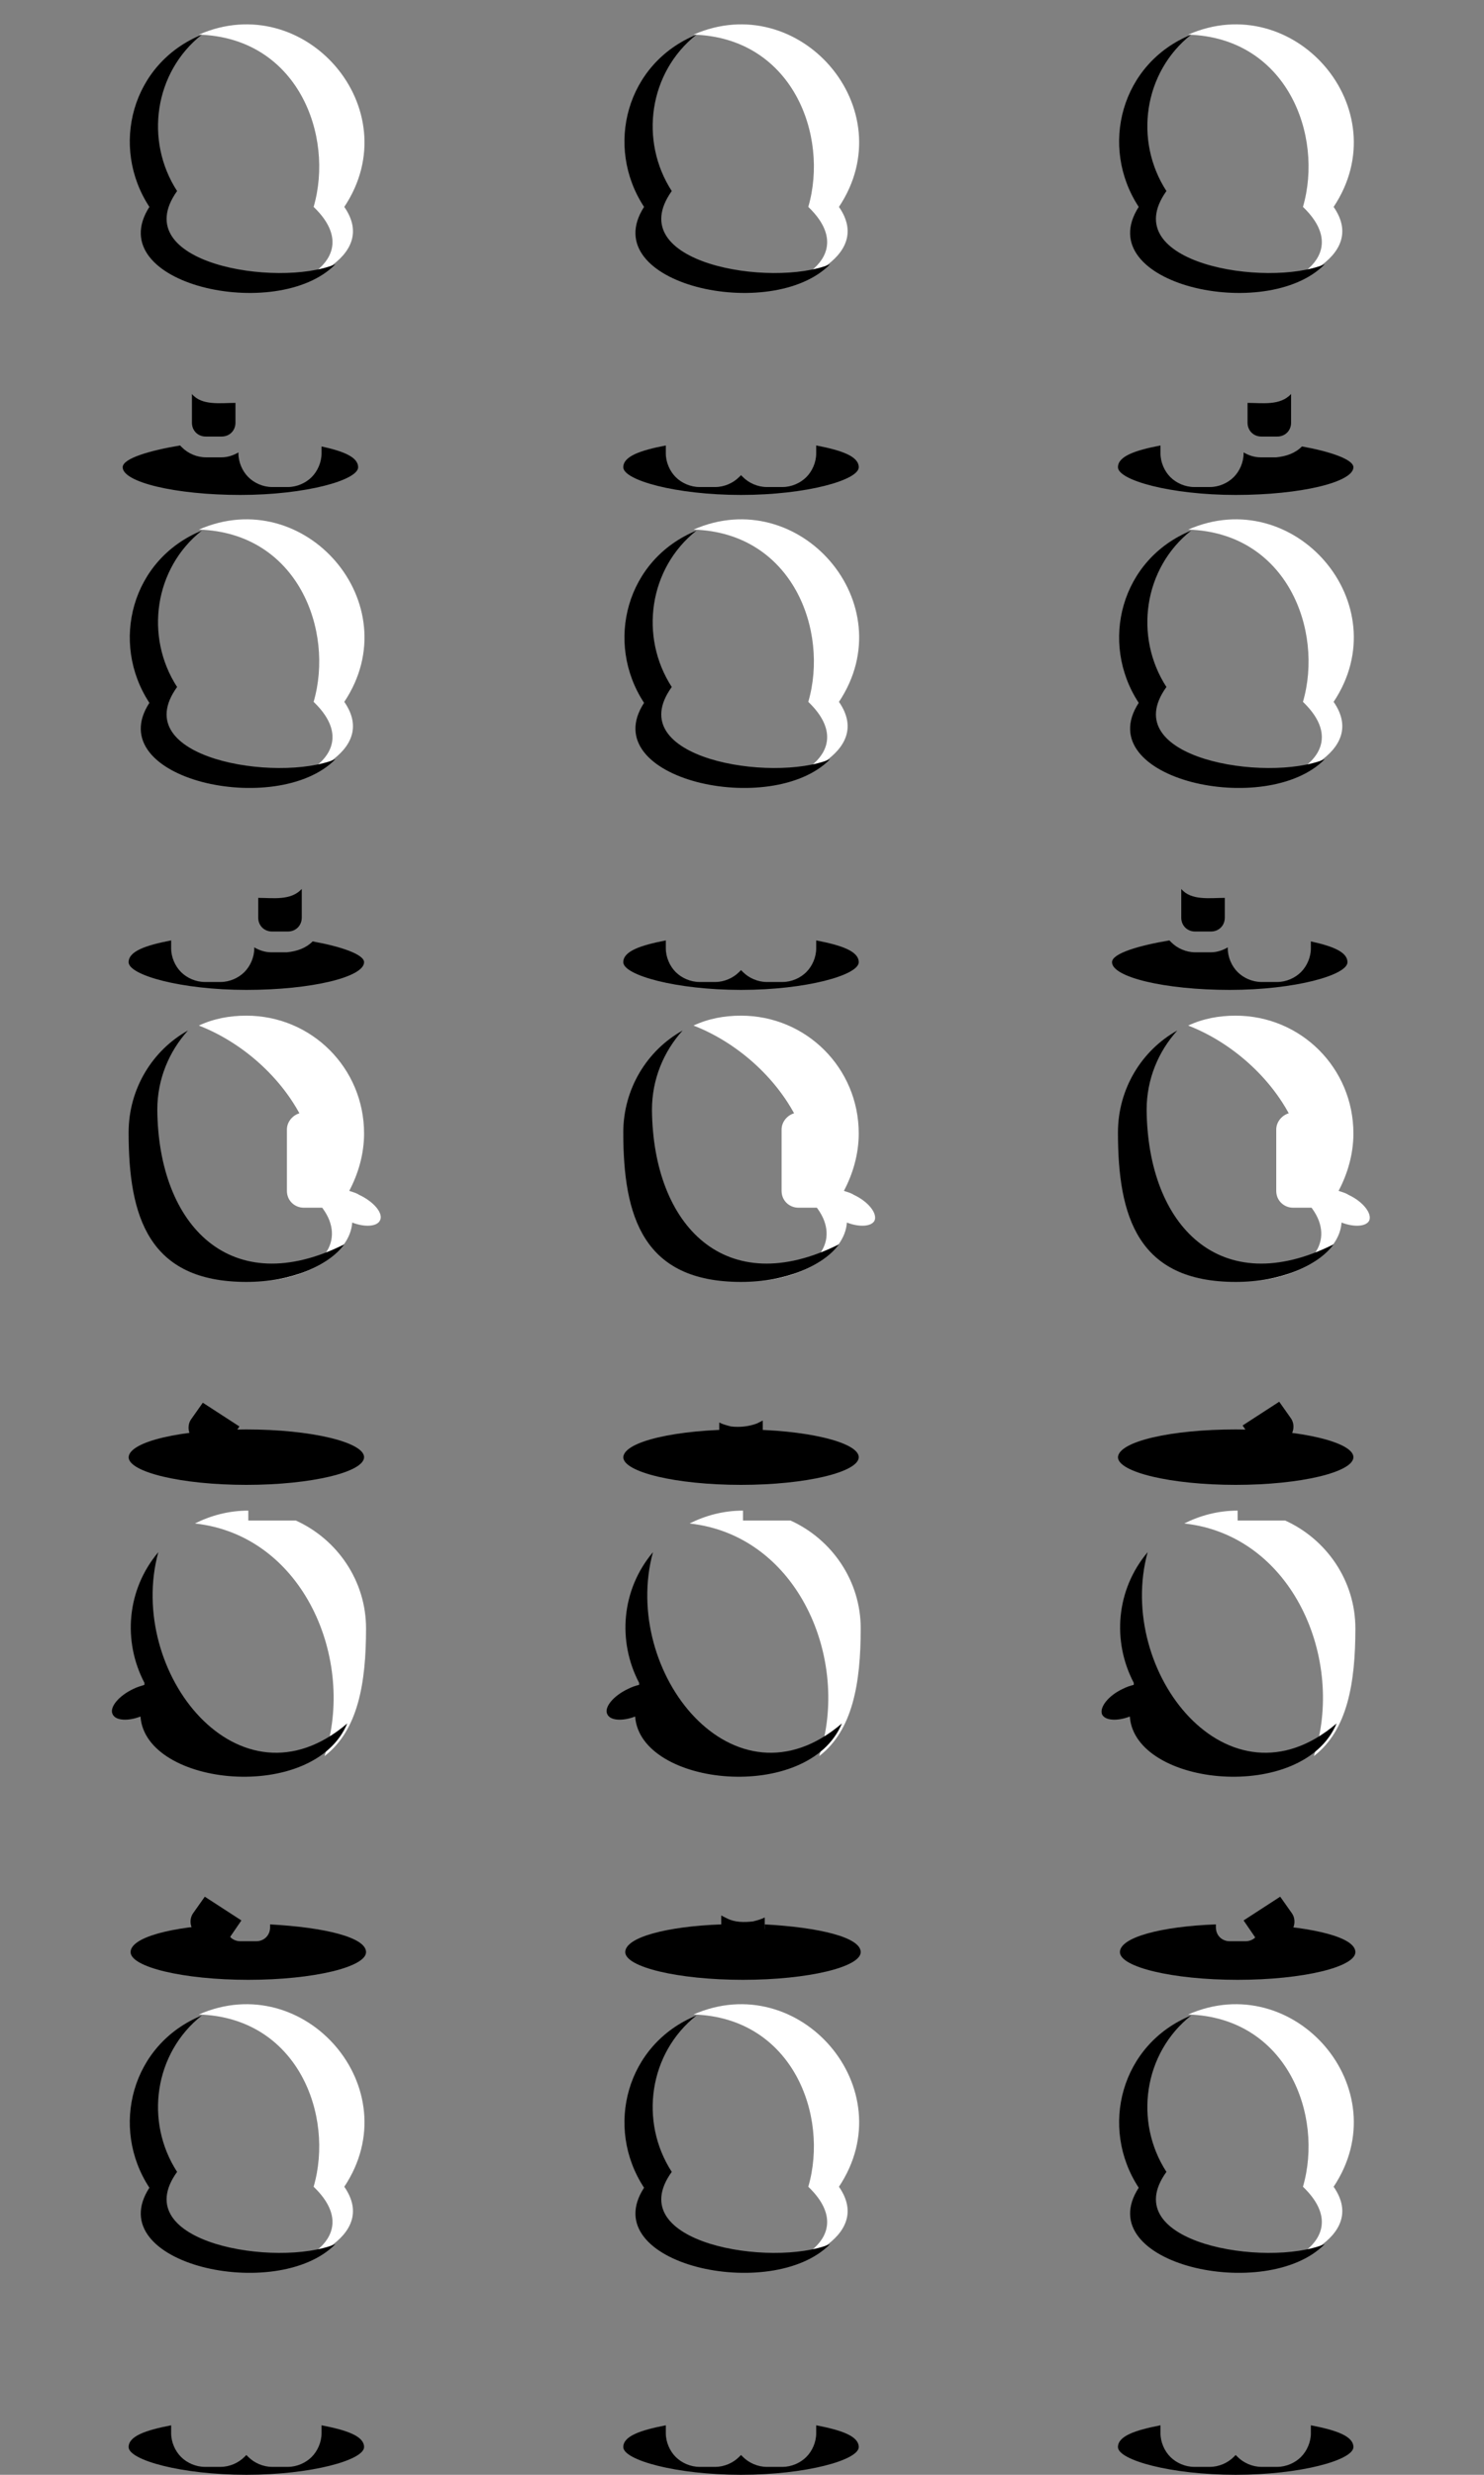 <?xml version="1.0" encoding="utf-8"?>
<!-- Generator: Adobe Illustrator 16.0.0, SVG Export Plug-In . SVG Version: 6.00 Build 0)  -->
<!DOCTYPE svg PUBLIC "-//W3C//DTD SVG 1.1//EN" "http://www.w3.org/Graphics/SVG/1.1/DTD/svg11.dtd">
<svg version="1.1" id="Layer_3" xmlns="http://www.w3.org/2000/svg" xmlns:xlink="http://www.w3.org/1999/xlink" x="0px" y="0px"
	 width="150px" height="250px" viewBox="0 0 150 250" enable-background="new 0 0 150 250" xml:space="preserve">
<rect x="0" y="0" width="150" height="250" fill="#808080" stroke="none"/>
<path fill-rule="evenodd" clip-rule="evenodd" d="M72.9,194.4c-5.5,0.2-9.7,1.3-9.7,2.8c0,1.5,5.3,2.8,11.9,2.8s11.9-1.3,11.9-2.8
	s-4.2-2.5-9.7-2.8v0.3c0,0.8-0.6,1.4-1.4,1.4h-1.6c-0.8,0-1.4-0.6-1.4-1.4V194.4z"/>
<path fill-rule="evenodd" clip-rule="evenodd" d="M122.9,194.4c-5.5,0.2-9.7,1.3-9.7,2.8c0,1.5,5.3,2.8,11.9,2.8s11.9-1.3,11.9-2.8
	s-4.2-2.5-9.7-2.8v0.3c0,0.8-0.6,1.4-1.4,1.4h-1.6c-0.8,0-1.4-0.6-1.4-1.4V194.4z"/>
<path fill-rule="evenodd" clip-rule="evenodd" d="M22.9,194.4c-5.5,0.2-9.7,1.3-9.7,2.8c0,1.5,5.3,2.8,11.9,2.8
	c6.6,0,11.9-1.3,11.9-2.8s-4.2-2.5-9.7-2.8v0.3c0,0.8-0.6,1.4-1.4,1.4h-1.6c-0.8,0-1.4-0.6-1.4-1.4V194.4z"/>
<path fill-rule="evenodd" clip-rule="evenodd" fill="#FFFFFF" d="M36.3,120.7c1.5,0.7,2.5,1.9,2.1,2.6c-0.3,0.6-1.5,0.7-2.8,0.2
	c-0.2,3.1-4.3,5.7-9.6,6c5.3-0.3,8.5-3,7.3-6.2c-0.3-0.8-0.9-1.6-1.6-2.3c0.5-1.9,0.4-4.1-0.5-6.5c-1.8-4.8-6.2-9-11.1-10.9
	c1.5-0.7,3.1-1,4.8-1c6.6,0,11.9,5.3,11.9,11.9c0,2.1-0.6,4.1-1.5,5.8C35.6,120.4,36,120.5,36.3,120.7z"/>
<path fill-rule="evenodd" clip-rule="evenodd" d="M34.8,125.7c-1.6,2.2-5.4,3.8-9.9,3.8c-9.9,0-11.9-6.6-11.9-15.1
	c0-4.4,2.4-8.3,6-10.3c-1.9,2.1-3.1,4.9-3.1,8C16,123.9,23.4,131.4,34.8,125.7z"/>
<path fill-rule="evenodd" clip-rule="evenodd" fill="#FFFFFF" d="M86.3,120.7c1.5,0.7,2.4,1.9,2.1,2.6c-0.3,0.6-1.5,0.7-2.8,0.2
	c-0.2,3.1-4.3,5.7-9.6,6c5.3-0.3,8.5-3,7.3-6.2c-0.3-0.8-0.9-1.6-1.6-2.3c0.5-1.9,0.4-4.1-0.5-6.5c-1.8-4.8-6.2-9-11.1-10.9
	c1.5-0.7,3.1-1,4.8-1c6.6,0,11.9,5.3,11.9,11.9c0,2.1-0.6,4.1-1.5,5.8C85.6,120.4,86,120.5,86.3,120.7z"/>
<path fill-rule="evenodd" clip-rule="evenodd" d="M84.8,125.7c-1.6,2.2-5.4,3.8-9.9,3.8c-9.9,0-11.9-6.6-11.9-15.1
	c0-4.4,2.4-8.3,6-10.3c-1.9,2.1-3.1,4.9-3.1,8C66,123.9,73.4,131.4,84.8,125.7z"/>
<path fill-rule="evenodd" clip-rule="evenodd" fill="#FFFFFF" d="M136.3,120.7c1.5,0.7,2.4,1.9,2.1,2.6c-0.3,0.6-1.5,0.7-2.8,0.2
	c-0.2,3.1-4.3,5.7-9.6,6c5.3-0.3,8.5-3,7.3-6.2c-0.3-0.8-0.9-1.6-1.6-2.3c0.5-1.9,0.4-4.1-0.5-6.5c-1.8-4.8-6.2-9-11.1-10.9
	c1.5-0.7,3.1-1,4.8-1c6.6,0,11.9,5.3,11.9,11.9c0,2.1-0.6,4.1-1.5,5.8C135.6,120.4,136,120.5,136.3,120.7z"/>
<path fill-rule="evenodd" clip-rule="evenodd" d="M134.8,125.7c-1.6,2.2-5.4,3.8-9.9,3.8c-9.9,0-11.9-6.6-11.9-15.1
	c0-4.4,2.4-8.3,6-10.3c-1.9,2.1-3.1,4.9-3.1,8C116,123.9,123.4,131.4,134.8,125.7z"/>
<path fill-rule="evenodd" clip-rule="evenodd" fill="#FFFFFF" d="M25.1,152.6c-2,0-3.8,0.5-5.4,1.3c11,1.2,16.3,13.8,13.1,23.5
	c3.4-2.6,4.2-7.4,4.2-12.9c0-4.8-2.9-9-7.1-10.9l-0.1,0l-0.1,0l0,0l0,0l-0.1,0l-0.1,0l-0.1,0l0,0l0,0l-0.1,0l-0.1,0l-0.1,0l0,0l0,0
	l-0.1,0l-0.1,0l-0.1,0l0,0l-0.1,0l-0.1,0l-0.1,0l-0.1,0h0l-0.1,0l-0.1,0l-0.1,0l-0.1,0l0,0l-0.1,0l-0.1,0l-0.1,0l0,0l0,0l-0.1,0
	l-0.1,0l-0.1,0l0,0l0,0l-0.1,0l-0.1,0l-0.1,0l0,0l-0.1,0l-0.1,0l-0.1,0l-0.1,0h0l-0.1,0l-0.2,0l-0.1,0l0,0l-0.1,0l-0.1,0l-0.1,0
	l-0.1,0h0l-0.3,0h0l-0.2,0l-0.1,0l0,0h0l-0.1,0l-0.1,0l-0.1,0h0l-0.1,0l-0.1,0h-0.1l-0.1,0h0h-0.1l-0.1,0H25.1L25.1,152.6z"/>
<path fill-rule="evenodd" clip-rule="evenodd" fill="#FFFFFF" d="M75.1,152.6c-2,0-3.8,0.5-5.4,1.3c11,1.2,16.3,13.8,13.1,23.5
	c3.4-2.6,4.2-7.4,4.2-12.9c0-4.8-2.9-9-7.1-10.9l-0.1,0l-0.1,0l0,0l0,0l-0.1,0l-0.1,0l-0.1,0l0,0l0,0l-0.1,0l-0.1,0l-0.1,0l0,0l0,0
	l-0.1,0l-0.1,0l-0.1,0l0,0l-0.1,0l-0.1,0l-0.1,0l-0.1,0h0l-0.1,0l-0.1,0l-0.1,0l-0.1,0l0,0l-0.1,0l-0.1,0l-0.1,0l0,0l0,0l-0.1,0
	l-0.1,0l-0.1,0l0,0l0,0l-0.1,0l-0.1,0l-0.1,0l0,0l0,0l-0.1,0l-0.1,0l-0.1,0h0l-0.1,0l-0.2,0l-0.1,0l0,0l-0.1,0l-0.1,0l-0.1,0l-0.1,0
	h0l-0.3,0h0l-0.2,0l-0.1,0l0,0h0l-0.1,0l-0.1,0l-0.1,0h0l-0.1,0l-0.1,0h-0.1l-0.1,0h0h-0.1l-0.1,0H75.1L75.1,152.6z"/>
<path fill-rule="evenodd" clip-rule="evenodd" fill="#FFFFFF" d="M125.1,152.6c-2,0-3.8,0.5-5.4,1.3c11,1.2,16.3,13.8,13.1,23.5
	c3.4-2.6,4.2-7.4,4.2-12.9c0-4.8-2.9-9-7.1-10.9l-0.1,0l-0.1,0l0,0l0,0l-0.1,0l-0.1,0l-0.1,0l0,0l0,0l-0.1,0l-0.1,0l-0.1,0l0,0l0,0
	l-0.1,0l-0.1,0l-0.1,0l0,0l-0.1,0l-0.1,0l-0.1,0l-0.1,0h0l-0.1,0l-0.1,0l-0.1,0l-0.1,0l0,0l-0.1,0l-0.1,0l-0.1,0l0,0l0,0l-0.1,0
	l-0.1,0l-0.1,0l0,0l0,0l-0.1,0l-0.1,0l-0.1,0l0,0l0,0l-0.1,0l-0.1,0l-0.1,0h0l-0.1,0l-0.2,0l-0.1,0h0l-0.1,0l-0.1,0l-0.1,0l-0.1,0h0
	l-0.3,0h0l-0.2,0l-0.1,0l0,0h0l-0.1,0l-0.1,0l-0.1,0h0l-0.1,0l-0.1,0h-0.1l-0.1,0h0h-0.1l-0.1,0H125.1L125.1,152.6z"/>
<path fill-rule="evenodd" clip-rule="evenodd" d="M16,156.8c-3.2,3.8-3.6,9-1.4,13.2l0,0l0,0.1l0,0l0,0.1l0,0l0,0
	c-0.3,0.1-0.7,0.2-1.1,0.4c-1.5,0.7-2.5,1.9-2.1,2.6c0.3,0.6,1.5,0.7,2.8,0.2c0.5,7.1,17.5,8.8,20.9,0.7
	C24.2,183.4,12.7,168.9,16,156.8z"/>
<path fill-rule="evenodd" clip-rule="evenodd" d="M66,156.8c-3.2,3.8-3.6,9-1.4,13.2l0,0l0,0.1l0,0l0,0.1l0,0l0,0
	c-0.4,0.1-0.7,0.2-1.1,0.4c-1.5,0.7-2.5,1.9-2.1,2.6c0.3,0.6,1.5,0.7,2.8,0.2c0.5,7.1,17.5,8.8,20.9,0.7
	C74.2,183.4,62.7,168.9,66,156.8z"/>
<path fill-rule="evenodd" clip-rule="evenodd" d="M116,156.8c-3.2,3.8-3.6,9-1.4,13.2l0,0l0,0.1l0,0l0,0.1l0,0l0,0
	c-0.4,0.1-0.7,0.2-1.1,0.4c-1.5,0.7-2.4,1.9-2.1,2.6c0.3,0.6,1.5,0.7,2.8,0.2c0.5,7.1,17.5,8.8,20.9,0.7
	C124.2,183.4,112.7,168.9,116,156.8z"/>
<path fill-rule="evenodd" clip-rule="evenodd" fill="#FFFFFF" d="M30.7,112.4h1.8c0.9,0,1.7,0.7,1.7,1.7v6.2c0,0.9-0.7,1.7-1.7,1.7
	h-1.8c-0.9,0-1.7-0.7-1.7-1.7v-6.2C29,113.2,29.8,112.4,30.7,112.4z"/>
<path fill-rule="evenodd" clip-rule="evenodd" fill="#FFFFFF" d="M80.7,112.4h1.8c0.9,0,1.7,0.7,1.7,1.7v6.2c0,0.9-0.7,1.7-1.7,1.7
	h-1.8c-0.9,0-1.7-0.7-1.7-1.7v-6.2C79,113.2,79.8,112.4,80.7,112.4z"/>
<path fill-rule="evenodd" clip-rule="evenodd" fill="#FFFFFF" d="M130.7,112.4h1.8c0.9,0,1.7,0.7,1.7,1.7v6.2c0,0.9-0.7,1.7-1.7,1.7
	h-1.8c-0.9,0-1.7-0.7-1.7-1.7v-6.2C129,113.2,129.8,112.4,130.7,112.4z"/>
<path fill-rule="evenodd" clip-rule="evenodd" fill="#FFFFFF" d="M34.8,20.9c3.6,5.2-4.8,8.3-8.8,8.5c5.1-0.3,10.6-3.8,5.7-8.5
	c2.1-7.2-1.6-17.1-11.6-17.4C30.8-1.2,41.4,11,34.8,20.9z"/>
<path fill-rule="evenodd" clip-rule="evenodd" fill="#FFFFFF" d="M34.8,70.9c3.6,5.2-4.8,8.3-8.8,8.5c5.1-0.3,10.6-3.8,5.7-8.5
	c2.1-7.2-1.6-17.1-11.6-17.4C30.8,48.8,41.4,61,34.8,70.9z"/>
<path fill-rule="evenodd" clip-rule="evenodd" fill="#FFFFFF" d="M34.8,220.9c3.6,5.2-4.8,8.3-8.8,8.5c5.1-0.3,10.6-3.8,5.7-8.5
	c2.1-7.2-1.6-17.1-11.6-17.4C30.8,198.8,41.4,211,34.8,220.9z"/>
<path fill-rule="evenodd" clip-rule="evenodd" fill="#FFFFFF" d="M84.8,20.9c3.6,5.2-4.8,8.3-8.8,8.5c5.1-0.3,10.6-3.8,5.7-8.5
	c2.1-7.2-1.6-17.1-11.6-17.4C80.8-1.2,91.4,11,84.8,20.9z"/>
<path fill-rule="evenodd" clip-rule="evenodd" fill="#FFFFFF" d="M84.8,70.9c3.6,5.2-4.8,8.3-8.8,8.5c5.1-0.3,10.6-3.8,5.7-8.5
	c2.1-7.2-1.6-17.1-11.6-17.4C80.8,48.8,91.4,61,84.8,70.9z"/>
<path fill-rule="evenodd" clip-rule="evenodd" fill="#FFFFFF" d="M84.8,220.9c3.6,5.2-4.8,8.3-8.8,8.5c5.1-0.3,10.6-3.8,5.7-8.5
	c2.1-7.2-1.6-17.1-11.6-17.4C80.8,198.8,91.4,211,84.8,220.9z"/>
<path fill-rule="evenodd" clip-rule="evenodd" fill="#FFFFFF" d="M134.8,20.9c3.6,5.2-4.8,8.3-8.8,8.5c5.1-0.3,10.6-3.8,5.7-8.5
	c2.1-7.2-1.6-17.1-11.6-17.4C130.8-1.2,141.4,11,134.8,20.9z"/>
<path fill-rule="evenodd" clip-rule="evenodd" fill="#FFFFFF" d="M134.8,70.9c3.6,5.2-4.8,8.3-8.8,8.5c5.1-0.3,10.6-3.8,5.7-8.5
	c2.1-7.2-1.6-17.1-11.6-17.4C130.8,48.8,141.4,61,134.8,70.9z"/>
<path fill-rule="evenodd" clip-rule="evenodd" fill="#FFFFFF" d="M134.8,220.9c3.6,5.2-4.8,8.3-8.8,8.5c5.1-0.3,10.6-3.8,5.7-8.5
	c2.1-7.2-1.6-17.1-11.6-17.4C130.8,198.8,141.4,211,134.8,220.9z"/>
<path fill-rule="evenodd" clip-rule="evenodd" d="M33.9,26.7c-5.9,6-23.8,2-18.8-5.8c-4-6.1-1.8-14.5,5.3-17.4
	c-4.8,3.8-5.8,10.7-2.5,15.8C12.7,26.6,28,29.1,33.9,26.7z"/>
<path fill-rule="evenodd" clip-rule="evenodd" d="M33.9,76.7c-5.9,6-23.8,2-18.8-5.7c-4-6.1-1.8-14.5,5.3-17.4
	c-4.8,3.8-5.8,10.7-2.5,15.8C12.7,76.6,28,79.1,33.9,76.7z"/>
<path fill-rule="evenodd" clip-rule="evenodd" d="M33.9,226.7c-5.9,6-23.8,2-18.8-5.7c-4-6.1-1.8-14.5,5.3-17.4
	c-4.8,3.8-5.8,10.7-2.5,15.8C12.7,226.6,28,229.1,33.9,226.7z"/>
<path fill-rule="evenodd" clip-rule="evenodd" d="M83.9,26.7c-5.9,6-23.8,2-18.8-5.8c-4-6.1-1.8-14.5,5.3-17.4
	c-4.8,3.8-5.8,10.7-2.5,15.8C62.7,26.6,78,29.1,83.9,26.7z"/>
<path fill-rule="evenodd" clip-rule="evenodd" d="M83.9,76.7c-5.9,6-23.8,2-18.8-5.7c-4-6.1-1.8-14.5,5.3-17.4
	c-4.8,3.8-5.8,10.7-2.5,15.8C62.7,76.6,78,79.1,83.9,76.7z"/>
<path fill-rule="evenodd" clip-rule="evenodd" d="M83.9,226.7c-5.9,6-23.8,2-18.8-5.7c-4-6.1-1.8-14.5,5.3-17.4
	c-4.8,3.8-5.8,10.7-2.5,15.8C62.7,226.6,78,229.1,83.9,226.7z"/>
<path fill-rule="evenodd" clip-rule="evenodd" d="M133.9,26.7c-5.9,6-23.8,2-18.8-5.8c-4-6.1-1.8-14.5,5.3-17.4
	c-4.8,3.8-5.8,10.7-2.5,15.8C112.7,26.6,128,29.1,133.9,26.7z"/>
<path fill-rule="evenodd" clip-rule="evenodd" d="M133.9,76.7c-5.9,6-23.8,2-18.8-5.7c-4-6.1-1.8-14.5,5.3-17.4
	c-4.8,3.8-5.8,10.7-2.5,15.8C112.7,76.6,128,79.1,133.9,76.7z"/>
<path fill-rule="evenodd" clip-rule="evenodd" d="M133.9,226.7c-5.9,6-23.8,2-18.8-5.7c-4-6.1-1.8-14.5,5.3-17.4
	c-4.8,3.8-5.8,10.7-2.5,15.8C112.7,226.6,128,229.1,133.9,226.7z"/>
<path fill-rule="evenodd" clip-rule="evenodd" d="M32.5,245c2.6,0.5,4.3,1.1,4.3,2.2c0,1.3-5.3,2.8-11.9,2.8
	c-6.6,0-11.9-1.5-11.9-2.8c0-1.1,1.7-1.7,4.3-2.2v0.8c0,0.9,0.4,1.8,1,2.4l0,0c0.6,0.6,1.5,1,2.4,1h1.6c0.9,0,1.8-0.4,2.4-1l0.2-0.2
	l0.2,0.2c0.6,0.6,1.5,1,2.4,1h1.6c0.9,0,1.8-0.4,2.4-1c0.6-0.6,1-1.5,1-2.4V245z"/>
<path fill-rule="evenodd" clip-rule="evenodd" d="M82.5,245c2.6,0.5,4.3,1.1,4.3,2.2c0,1.3-5.3,2.8-11.9,2.8s-11.9-1.5-11.9-2.8
	c0-1.1,1.7-1.7,4.3-2.2v0.8c0,0.9,0.4,1.8,1,2.4l0,0c0.6,0.6,1.5,1,2.4,1h1.6c0.9,0,1.8-0.4,2.4-1l0.2-0.2l0.2,0.2
	c0.6,0.6,1.5,1,2.4,1h1.6c0.9,0,1.8-0.4,2.4-1c0.6-0.6,1-1.5,1-2.4V245z"/>
<path fill-rule="evenodd" clip-rule="evenodd" d="M82.5,45c2.6,0.5,4.3,1.1,4.3,2.2c0,1.3-5.3,2.8-11.9,2.8s-11.9-1.5-11.9-2.8
	c0-1.1,1.7-1.7,4.3-2.2v0.8c0,0.9,0.4,1.8,1,2.4l0,0c0.6,0.6,1.5,1,2.4,1h1.6c0.9,0,1.8-0.4,2.4-1l0.2-0.2l0.2,0.2
	c0.6,0.6,1.5,1,2.4,1h1.6c0.9,0,1.8-0.4,2.4-1c0.6-0.6,1-1.5,1-2.4V45z"/>
<path fill-rule="evenodd" clip-rule="evenodd" d="M82.5,95c2.6,0.5,4.3,1.1,4.3,2.2c0,1.3-5.3,2.8-11.9,2.8s-11.9-1.5-11.9-2.8
	c0-1.1,1.7-1.7,4.3-2.2v0.8c0,0.9,0.4,1.8,1,2.4l0,0c0.6,0.6,1.5,1,2.4,1h1.6c0.9,0,1.8-0.4,2.4-1l0.2-0.2l0.2,0.2
	c0.6,0.6,1.5,1,2.4,1h1.6c0.9,0,1.8-0.4,2.4-1c0.6-0.6,1-1.5,1-2.4V95z"/>
<path fill-rule="evenodd" clip-rule="evenodd" d="M132.5,245c2.6,0.5,4.3,1.1,4.3,2.2c0,1.3-5.3,2.8-11.9,2.8s-11.9-1.5-11.9-2.8
	c0-1.1,1.7-1.7,4.3-2.2v0.8c0,0.9,0.4,1.8,1,2.4l0,0c0.6,0.6,1.5,1,2.4,1h1.6c0.9,0,1.8-0.4,2.4-1l0.2-0.2l0.2,0.2
	c0.6,0.6,1.5,1,2.4,1h1.6c0.9,0,1.8-0.4,2.4-1c0.6-0.6,1-1.5,1-2.4V245z"/>
<path fill-rule="evenodd" clip-rule="evenodd" d="M32.5,45.1c2.3,0.5,3.7,1.1,3.7,2.1c0,1.3-5.3,2.8-11.9,2.8
	c-6.6,0-11.9-1.3-11.9-2.8c0-0.9,2.8-1.7,5.8-2.2l0.2,0.2l0,0c0.6,0.6,1.5,1,2.4,1h1.6c0.6,0,1.2-0.2,1.7-0.5v0.1
	c0,0.9,0.4,1.8,1,2.4c0.6,0.6,1.5,1,2.4,1h1.6c0.9,0,1.8-0.4,2.4-1c0.6-0.6,1-1.5,1-2.4V45.1z"/>
<path fill-rule="evenodd" clip-rule="evenodd" d="M132.5,95.1c2.3,0.5,3.7,1.1,3.7,2.1c0,1.3-5.3,2.8-11.9,2.8
	c-6.6,0-11.9-1.3-11.9-2.8c0-0.9,2.8-1.7,5.8-2.2l0.2,0.2l0,0c0.6,0.6,1.5,1,2.4,1h1.6c0.6,0,1.2-0.2,1.7-0.5v0.1
	c0,0.9,0.4,1.8,1,2.4c0.6,0.6,1.5,1,2.4,1h1.6c0.9,0,1.8-0.4,2.4-1c0.6-0.6,1-1.5,1-2.4V95.1z"/>
<path fill-rule="evenodd" clip-rule="evenodd" d="M23.8,40.7v2c0,0.8-0.6,1.4-1.4,1.4h-1.6c-0.8,0-1.4-0.6-1.4-1.4v-2.9
	C20.4,41,22.3,40.7,23.8,40.7z"/>
<path fill-rule="evenodd" clip-rule="evenodd" d="M123.8,90.7v2c0,0.8-0.6,1.4-1.4,1.4h-1.6c-0.8,0-1.4-0.6-1.4-1.4v-2.9
	C120.4,91,122.3,90.7,123.8,90.7z"/>
<path fill-rule="evenodd" clip-rule="evenodd" d="M131.6,45.1c2.8,0.5,5.2,1.3,5.2,2.1c0,1.5-5.3,2.8-11.9,2.8s-11.9-1.5-11.9-2.8
	c0-1.1,1.7-1.7,4.3-2.2v0.8c0,0.9,0.4,1.8,1,2.4l0,0c0.6,0.6,1.5,1,2.4,1h1.6c0.9,0,1.8-0.4,2.4-1c0.6-0.6,1-1.5,1-2.4v-0.1
	c0.5,0.3,1.1,0.5,1.7,0.5h1.6C130,46.1,130.9,45.8,131.6,45.1L131.6,45.1z"/>
<path fill-rule="evenodd" clip-rule="evenodd" d="M31.6,95.1c2.8,0.5,5.2,1.3,5.2,2.1c0,1.5-5.3,2.8-11.9,2.8
	c-6.6,0-11.9-1.5-11.9-2.8c0-1.1,1.7-1.7,4.3-2.2v0.8c0,0.9,0.4,1.8,1,2.4l0,0c0.6,0.6,1.5,1,2.4,1h1.6c0.9,0,1.8-0.4,2.4-1
	c0.6-0.6,1-1.5,1-2.4v-0.1c0.5,0.3,1.1,0.5,1.7,0.5h1.6C30,96.1,30.9,95.8,31.6,95.1L31.6,95.1z"/>
<path fill-rule="evenodd" clip-rule="evenodd" d="M126.1,40.7v2c0,0.8,0.6,1.4,1.4,1.4h1.6c0.8,0,1.4-0.6,1.4-1.4v-2.9
	C129.4,41,127.6,40.7,126.1,40.7z"/>
<path fill-rule="evenodd" clip-rule="evenodd" d="M26.1,90.7v2c0,0.8,0.6,1.4,1.4,1.4h1.6c0.8,0,1.4-0.6,1.4-1.4v-2.9
	C29.4,91,27.6,90.7,26.1,90.7z"/>
<path fill-rule="evenodd" clip-rule="evenodd" d="M72.9,193.5v2.2c0,0.8,0.6,1.4,1.4,1.4h1.6c0.8,0,1.4-0.6,1.4-1.4v-2
	c-0.4,0.2-0.8,0.3-1.2,0.4h0c-0.9,0.1-1.8,0.1-2.6-0.3L72.9,193.5z"/>
<path fill-rule="evenodd" clip-rule="evenodd" d="M20.7,191.6l-1.2,1.7c-0.4,0.6-0.3,1.5,0.3,2l1.3,0.9c0.6,0.4,1.5,0.3,2-0.3
	l1.3-1.9L20.7,191.6z"/>
<path fill-rule="evenodd" clip-rule="evenodd" d="M129.4,191.6l1.2,1.7c0.4,0.6,0.3,1.5-0.3,2l-1.3,0.9c-0.6,0.4-1.5,0.3-2-0.3
	l-1.3-1.9L129.4,191.6z"/>
<path fill-rule="evenodd" clip-rule="evenodd" d="M124.9,144.4c6.6,0,11.9,1.3,11.9,2.8c0,1.5-5.3,2.8-11.9,2.8s-11.9-1.3-11.9-2.8
	C113.1,145.6,118.4,144.4,124.9,144.4z"/>
<path fill-rule="evenodd" clip-rule="evenodd" d="M74.9,144.4c6.6,0,11.9,1.3,11.9,2.8c0,1.5-5.3,2.8-11.9,2.8s-11.9-1.3-11.9-2.8
	C63.1,145.6,68.4,144.4,74.9,144.4z"/>
<path fill-rule="evenodd" clip-rule="evenodd" d="M24.9,144.4c6.6,0,11.9,1.3,11.9,2.8c0,1.5-5.3,2.8-11.9,2.8
	c-6.6,0-11.9-1.3-11.9-2.8C13.1,145.6,18.4,144.4,24.9,144.4z"/>
<path fill-rule="evenodd" clip-rule="evenodd" d="M77.1,143.5v2.2c0,0.8-0.6,1.4-1.4,1.4h-1.6c-0.8,0-1.4-0.6-1.4-1.4v-2
	c0.4,0.2,0.8,0.3,1.2,0.4h0c0.9,0.1,1.8,0,2.6-0.3L77.1,143.5z"/>
<path fill-rule="evenodd" clip-rule="evenodd" d="M20.5,141.7l-1.2,1.7c-0.4,0.6-0.3,1.5,0.3,2l1.3,0.9c0.6,0.4,1.5,0.3,2-0.3
	l1.3-1.9L20.5,141.7z"/>
<path fill-rule="evenodd" clip-rule="evenodd" d="M129.3,141.6l1.2,1.7c0.4,0.6,0.3,1.5-0.3,2l-1.3,0.9c-0.6,0.4-1.5,0.3-2-0.3
	l-1.3-1.9L129.3,141.6z"/>
</svg>
